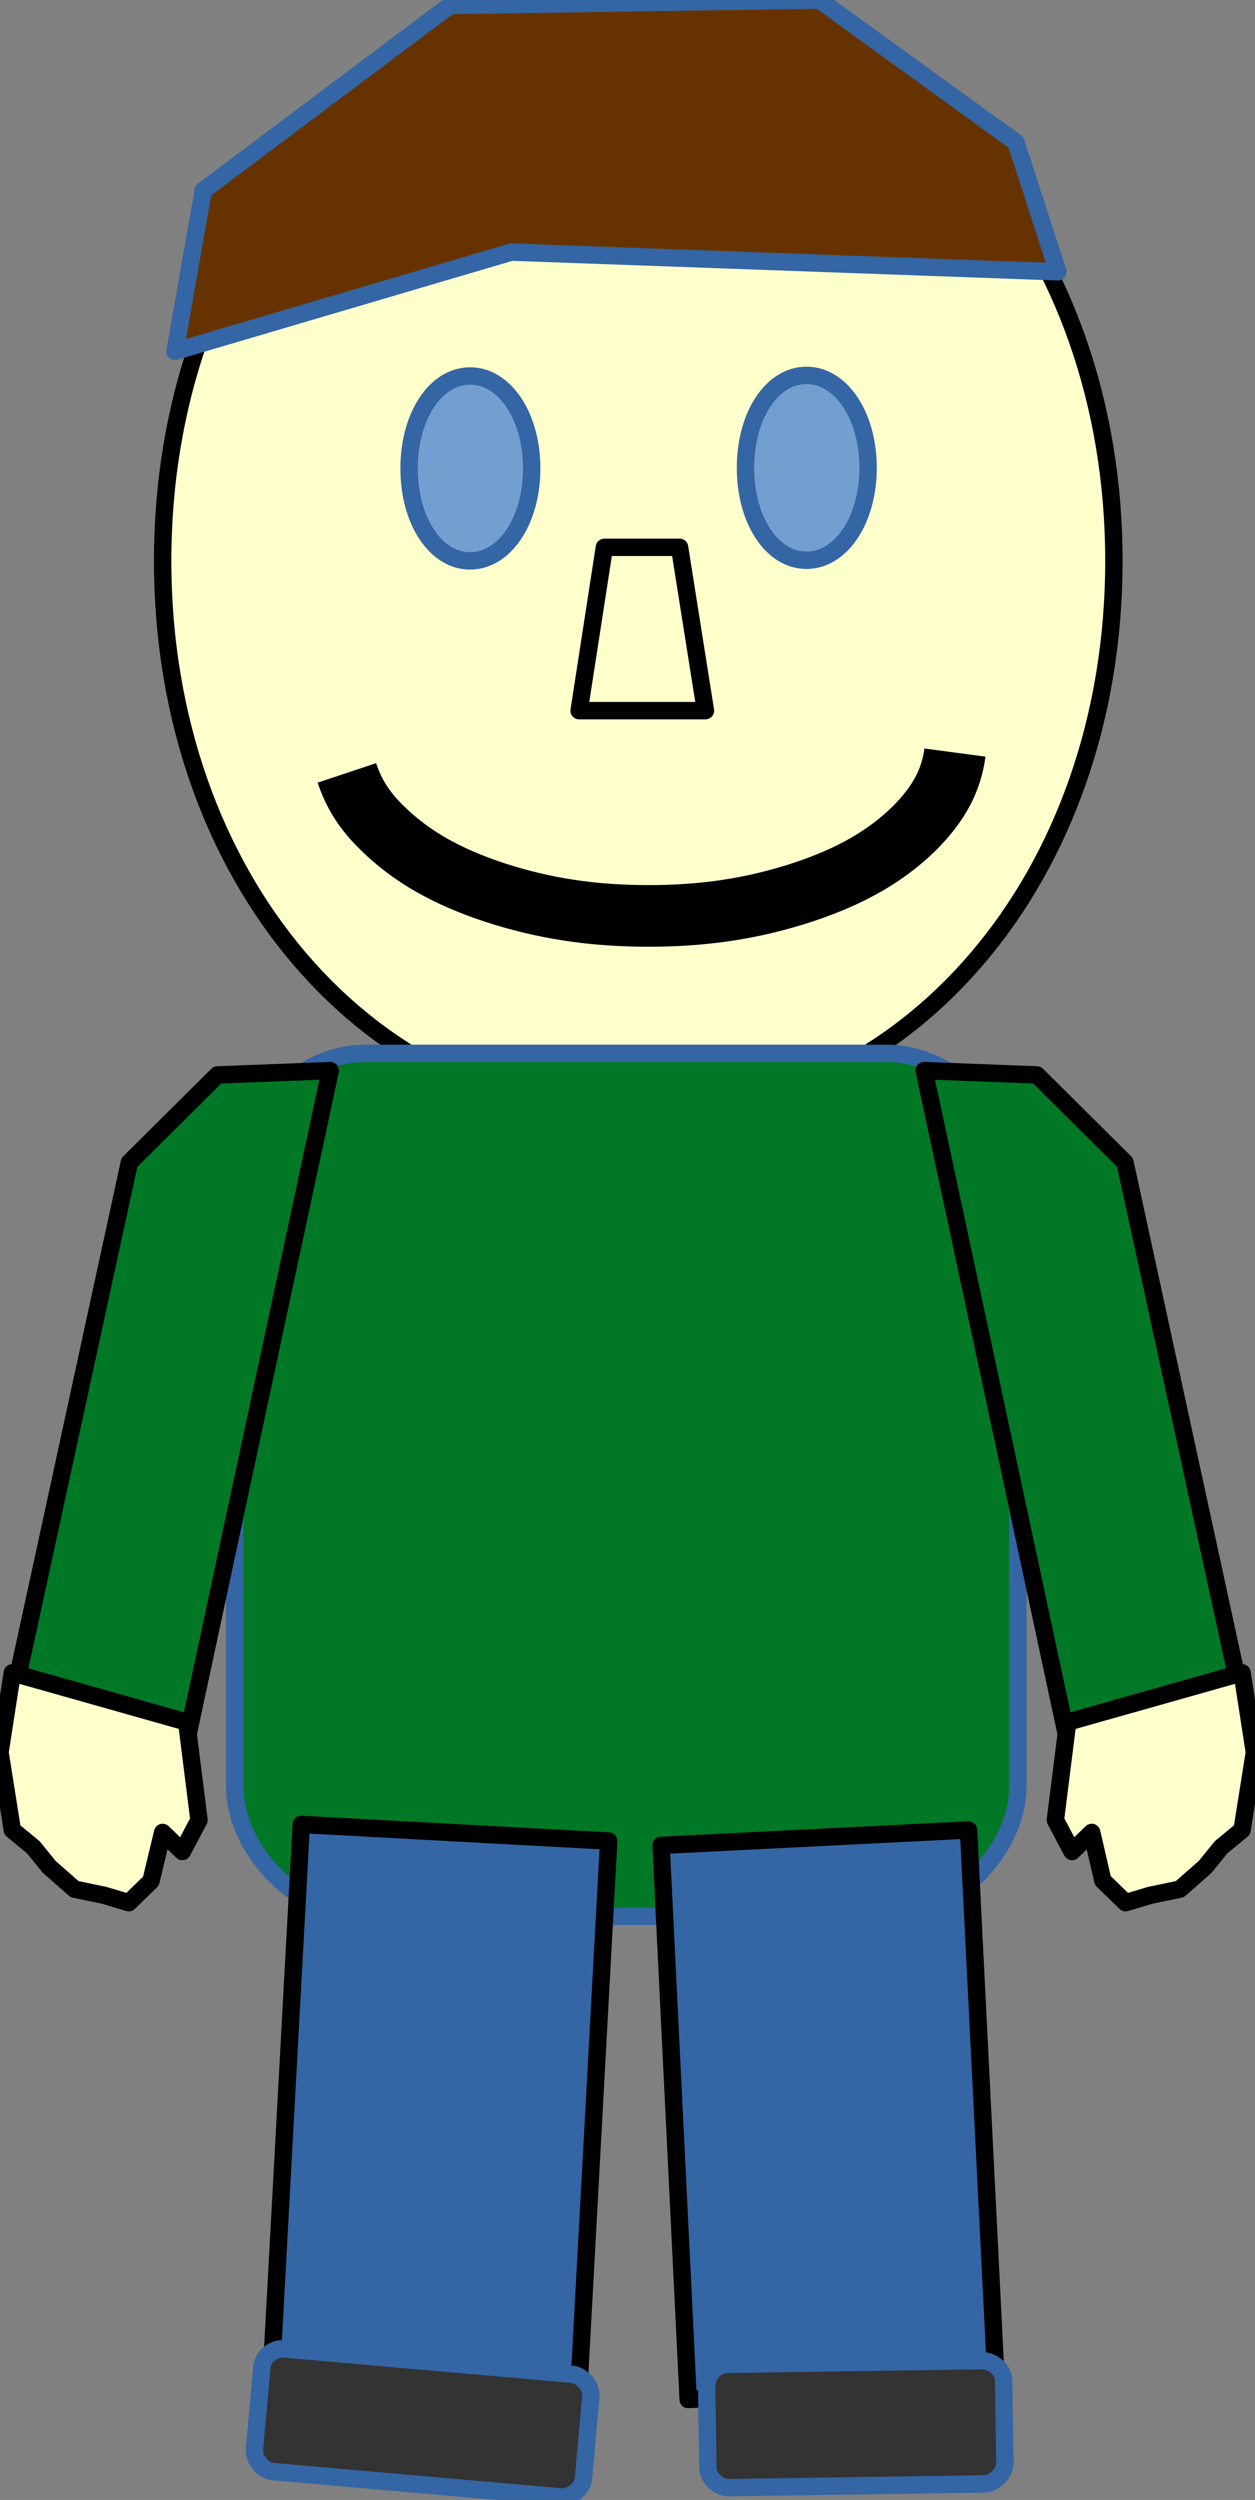 <?xml version="1.0" encoding="UTF-8"?>
<!DOCTYPE svg PUBLIC "-//W3C//DTD SVG 1.1//EN" "http://www.w3.org/Graphics/SVG/1.1/DTD/svg11.dtd">
<svg version="1.2" width="20.37mm" height="40.56mm" viewBox="13791 1974 2037 4056" preserveAspectRatio="xMidYMid" fill-rule="evenodd" stroke-width="28.222" stroke-linejoin="round" xmlns="http://www.w3.org/2000/svg" xmlns:ooo="http://xml.openoffice.org/svg/export" xmlns:xlink="http://www.w3.org/1999/xlink" xmlns:presentation="http://sun.com/xmlns/staroffice/presentation" xmlns:smil="http://www.w3.org/2001/SMIL20/" xmlns:anim="urn:oasis:names:tc:opendocument:xmlns:animation:1.0" xml:space="preserve">
 <rect x="13791" y="1974" width="2037" height="4056" fill="#808080" stroke="none"/>
 <defs class="ClipPathGroup">
  <clipPath id="presentation_clip_path" clipPathUnits="userSpaceOnUse">
   <rect x="13791" y="1974" width="2037" height="4056"/>
  </clipPath>
  <clipPath id="presentation_clip_path_shrink" clipPathUnits="userSpaceOnUse">
   <rect x="13793" y="1978" width="2033" height="4048"/>
  </clipPath>
 </defs>
 <defs class="TextShapeIndex">
  <g ooo:slide="id1" ooo:id-list="id3 id4 id5 id6 id7 id8 id9 id10 id11 id12 id13 id14 id15 id16 id17"/>
 </defs>
 <defs class="EmbeddedBulletChars">
  <g id="bullet-char-template-57356" transform="scale(0,-0)">
   <path d="M 580,1141 L 1163,571 580,0 -4,571 580,1141 Z"/>
  </g>
  <g id="bullet-char-template-57354" transform="scale(0,-0)">
   <path d="M 8,1128 L 1137,1128 1137,0 8,0 8,1128 Z"/>
  </g>
  <g id="bullet-char-template-10146" transform="scale(0,-0)">
   <path d="M 174,0 L 602,739 174,1481 1456,739 174,0 Z M 1358,739 L 309,1346 659,739 1358,739 Z"/>
  </g>
  <g id="bullet-char-template-10132" transform="scale(0,-0)">
   <path d="M 2015,739 L 1276,0 717,0 1260,543 174,543 174,936 1260,936 717,1481 1274,1481 2015,739 Z"/>
  </g>
  <g id="bullet-char-template-10007" transform="scale(0,-0)">
   <path d="M 0,-2 C -7,14 -16,27 -25,37 L 356,567 C 262,823 215,952 215,954 215,979 228,992 255,992 264,992 276,990 289,987 310,991 331,999 354,1012 L 381,999 492,748 772,1049 836,1024 860,1049 C 881,1039 901,1025 922,1006 886,937 835,863 770,784 769,783 710,716 594,584 L 774,223 C 774,196 753,168 711,139 L 727,119 C 717,90 699,76 672,76 641,76 570,178 457,381 L 164,-76 C 142,-110 111,-127 72,-127 30,-127 9,-110 8,-76 1,-67 -2,-52 -2,-32 -2,-23 -1,-13 0,-2 Z"/>
  </g>
  <g id="bullet-char-template-10004" transform="scale(0,-0)">
   <path d="M 285,-33 C 182,-33 111,30 74,156 52,228 41,333 41,471 41,549 55,616 82,672 116,743 169,778 240,778 293,778 328,747 346,684 L 369,508 C 377,444 397,411 428,410 L 1163,1116 C 1174,1127 1196,1133 1229,1133 1271,1133 1292,1118 1292,1087 L 1292,965 C 1292,929 1282,901 1262,881 L 442,47 C 390,-6 338,-33 285,-33 Z"/>
  </g>
  <g id="bullet-char-template-9679" transform="scale(0,-0)">
   <path d="M 813,0 C 632,0 489,54 383,161 276,268 223,411 223,592 223,773 276,916 383,1023 489,1130 632,1184 813,1184 992,1184 1136,1130 1245,1023 1353,916 1407,772 1407,592 1407,412 1353,268 1245,161 1136,54 992,0 813,0 Z"/>
  </g>
  <g id="bullet-char-template-8226" transform="scale(0,-0)">
   <path d="M 346,457 C 273,457 209,483 155,535 101,586 74,649 74,723 74,796 101,859 155,911 209,963 273,989 346,989 419,989 480,963 531,910 582,859 608,796 608,723 608,648 583,586 532,535 482,483 420,457 346,457 Z"/>
  </g>
  <g id="bullet-char-template-8211" transform="scale(0,-0)">
   <path d="M -4,459 L 1135,459 1135,606 -4,606 -4,459 Z"/>
  </g>
  <g id="bullet-char-template-61548" transform="scale(0,-0)">
   <path d="M 173,740 C 173,903 231,1043 346,1159 462,1274 601,1332 765,1332 928,1332 1067,1274 1183,1159 1299,1043 1357,903 1357,740 1357,577 1299,437 1183,322 1067,206 928,148 765,148 601,148 462,206 346,322 231,437 173,577 173,740 Z"/>
  </g>
 </defs>
 <defs class="TextEmbeddedBitmaps"/>
 <g class="SlideGroup">
  <g>
   <g id="container-id1">
    <g id="id1" class="Slide" clip-path="url(#presentation_clip_path)">
     <g class="Page">
      <g class="com.sun.star.drawing.CustomShape">
       <g id="id3">
        <rect class="BoundingBox" stroke="none" fill="none" x="14054" y="1978" width="1549" height="1814"/>
        <path fill="rgb(255,255,204)" stroke="none" d="M 14827,1979 C 15265,1979 15599,2371 15599,2884 15599,3397 15265,3789 14827,3789 14389,3789 14055,3397 14055,2884 14055,2371 14389,1979 14827,1979 Z M 14055,1979 L 14055,1979 Z M 15601,3790 L 15601,3790 Z"/>
        <path fill="none" stroke="rgb(0,0,0)" d="M 14827,1979 C 15265,1979 15599,2371 15599,2884 15599,3397 15265,3789 14827,3789 14389,3789 14055,3397 14055,2884 14055,2371 14389,1979 14827,1979 Z"/>
        <path fill="none" stroke="rgb(0,0,0)" d="M 14055,1979 L 14055,1979 Z"/>
        <path fill="none" stroke="rgb(0,0,0)" d="M 15601,3790 L 15601,3790 Z"/>
       </g>
      </g>
      <g class="com.sun.star.drawing.CustomShape">
       <g id="id4">
        <rect class="BoundingBox" stroke="none" fill="none" x="15000" y="2582" width="204" height="304"/>
        <path fill="rgb(114,159,207)" stroke="none" d="M 15100,2583 C 15156,2583 15200,2648 15200,2733 15200,2818 15156,2883 15100,2883 15044,2883 15001,2818 15001,2733 15001,2648 15044,2583 15100,2583 Z M 15001,2583 L 15001,2583 Z M 15202,2884 L 15202,2884 Z"/>
        <path fill="none" stroke="rgb(52,101,164)" d="M 15100,2583 C 15156,2583 15200,2648 15200,2733 15200,2818 15156,2883 15100,2883 15044,2883 15001,2818 15001,2733 15001,2648 15044,2583 15100,2583 Z"/>
        <path fill="none" stroke="rgb(52,101,164)" d="M 15001,2583 L 15001,2583 Z"/>
        <path fill="none" stroke="rgb(52,101,164)" d="M 15202,2884 L 15202,2884 Z"/>
       </g>
      </g>
      <g class="com.sun.star.drawing.PolyPolygonShape">
       <g id="id5">
        <rect class="BoundingBox" stroke="none" fill="none" x="14074" y="1973" width="1436" height="573"/>
        <path fill="rgb(102,51,0)" stroke="none" d="M 14075,2544 L 14121,2283 14521,1983 15121,1974 15440,2205 15508,2415 14621,2383 14075,2544 Z"/>
        <path fill="none" stroke="rgb(52,101,164)" d="M 14075,2544 L 14121,2283 14521,1983 15121,1974 15440,2205 15508,2415 14621,2383 14075,2544 Z"/>
       </g>
      </g>
      <g class="com.sun.star.drawing.CustomShape">
       <g id="id6">
        <rect class="BoundingBox" stroke="none" fill="none" x="14171" y="3682" width="1274" height="1404"/>
        <path fill="rgb(0,120,38)" stroke="none" d="M 14383,3683 C 14277,3683 14172,3788 14172,3894 L 14172,4872 C 14172,4977 14277,5083 14383,5083 L 15231,5083 C 15337,5083 15443,4977 15443,4872 L 15443,3894 C 15443,3788 15337,3683 15231,3683 L 14383,3683 Z M 14172,3683 L 14172,3683 Z M 15443,5084 L 15443,5084 Z"/>
        <path fill="none" stroke="rgb(52,101,164)" d="M 14383,3683 C 14277,3683 14172,3788 14172,3894 L 14172,4872 C 14172,4977 14277,5083 14383,5083 L 15231,5083 C 15337,5083 15443,4977 15443,4872 L 15443,3894 C 15443,3788 15337,3683 15231,3683 L 14383,3683 Z"/>
        <path fill="none" stroke="rgb(52,101,164)" d="M 14172,3683 L 14172,3683 Z"/>
        <path fill="none" stroke="rgb(52,101,164)" d="M 15443,5084 L 15443,5084 Z"/>
       </g>
      </g>
      <g class="com.sun.star.drawing.CustomShape">
       <g id="id7">
        <rect class="BoundingBox" stroke="none" fill="none" x="14863" y="4942" width="547" height="927"/>
        <path fill="rgb(52,101,164)" stroke="none" d="M 15158,5855 L 14908,5867 14864,4968 15363,4943 15408,5842 15158,5855 Z"/>
        <path fill="none" stroke="rgb(0,0,0)" d="M 15158,5855 L 14908,5867 14864,4968 15363,4943 15408,5842 15158,5855 Z"/>
       </g>
      </g>
      <g class="com.sun.star.drawing.CustomShape">
       <g id="id8">
        <rect class="BoundingBox" stroke="none" fill="none" x="14937" y="5803" width="487" height="209"/>
        <path fill="rgb(51,51,51)" stroke="none" d="M 14971,5810 C 14954,5810 14938,5827 14938,5844 L 14940,5978 C 14940,5994 14957,6010 14974,6010 L 15388,6004 C 15405,6004 15422,5986 15422,5970 L 15420,5836 C 15420,5819 15402,5804 15385,5804 L 14971,5810 Z M 14938,5811 L 14938,5811 Z M 15422,6004 L 15422,6004 Z"/>
        <path fill="none" stroke="rgb(52,101,164)" d="M 14971,5810 C 14954,5810 14938,5827 14938,5844 L 14940,5978 C 14940,5994 14957,6010 14974,6010 L 15388,6004 C 15405,6004 15422,5986 15422,5970 L 15420,5836 C 15420,5819 15402,5804 15385,5804 L 14971,5810 Z"/>
        <path fill="none" stroke="rgb(52,101,164)" d="M 14938,5811 L 14938,5811 Z"/>
        <path fill="none" stroke="rgb(52,101,164)" d="M 15422,6004 L 15422,6004 Z"/>
       </g>
      </g>
      <g class="Group">
       <g class="com.sun.star.drawing.PolyPolygonShape">
        <g id="id9">
         <rect class="BoundingBox" stroke="none" fill="none" x="13804" y="3710" width="525" height="1109"/>
         <path fill="rgb(0,120,38)" stroke="none" d="M 13805,4762 L 14001,3860 14144,3718 14327,3711 14090,4817 13805,4762 Z"/>
         <path fill="none" stroke="rgb(0,0,0)" d="M 13805,4762 L 14001,3860 14144,3718 14327,3711 14090,4817 13805,4762 Z"/>
        </g>
       </g>
       <g class="com.sun.star.drawing.PolyPolygonShape">
        <g id="id10">
         <rect class="BoundingBox" stroke="none" fill="none" x="13790" y="4687" width="326" height="376"/>
         <path fill="rgb(255,255,204)" stroke="none" d="M 13811,4943 L 13791,4817 13811,4688 14094,4768 14114,4927 14087,4978 14055,4947 14036,5026 14000,5061 13960,5049 13912,5039 13871,5003 13845,4971 13845,4971 13845,4971 13811,4943 Z"/>
         <path fill="none" stroke="rgb(0,0,0)" d="M 13811,4943 L 13791,4817 13811,4688 14094,4768 14114,4927 14087,4978 14055,4947 14036,5026 14000,5061 13960,5049 13912,5039 13871,5003 13845,4971 13845,4971 13845,4971 13811,4943 Z"/>
        </g>
       </g>
      </g>
      <g class="com.sun.star.drawing.CustomShape">
       <g id="id11">
        <rect class="BoundingBox" stroke="none" fill="none" x="14230" y="4933" width="551" height="929"/>
        <path fill="rgb(52,101,164)" stroke="none" d="M 14481,5846 L 14231,5833 14280,4934 14779,4961 14730,5860 14481,5846 Z"/>
        <path fill="none" stroke="rgb(0,0,0)" d="M 14481,5846 L 14231,5833 14280,4934 14779,4961 14730,5860 14481,5846 Z"/>
       </g>
      </g>
      <g class="com.sun.star.drawing.CustomShape">
       <g id="id12">
        <rect class="BoundingBox" stroke="none" fill="none" x="14203" y="5781" width="549" height="250"/>
        <path fill="rgb(51,51,51)" stroke="none" d="M 14252,5785 C 14235,5783 14217,5798 14216,5815 L 14204,5948 C 14203,5964 14217,5982 14234,5984 L 14701,6025 C 14718,6027 14737,6011 14738,5995 L 14750,5862 C 14751,5845 14736,5828 14719,5826 L 14252,5785 Z M 14219,5782 L 14219,5782 Z M 14735,6029 L 14735,6029 Z"/>
        <path fill="none" stroke="rgb(52,101,164)" d="M 14252,5785 C 14235,5783 14217,5798 14216,5815 L 14204,5948 C 14203,5964 14217,5982 14234,5984 L 14701,6025 C 14718,6027 14737,6011 14738,5995 L 14750,5862 C 14751,5845 14736,5828 14719,5826 L 14252,5785 Z"/>
        <path fill="none" stroke="rgb(52,101,164)" d="M 14219,5782 L 14219,5782 Z"/>
        <path fill="none" stroke="rgb(52,101,164)" d="M 14735,6029 L 14735,6029 Z"/>
       </g>
      </g>
      <g class="com.sun.star.drawing.CustomShape">
       <g id="id13">
        <rect class="BoundingBox" stroke="none" fill="none" x="14454" y="2583" width="204" height="304"/>
        <path fill="rgb(114,159,207)" stroke="none" d="M 14554,2584 C 14610,2584 14654,2649 14654,2734 14654,2819 14610,2884 14554,2884 14498,2884 14455,2819 14455,2734 14455,2649 14498,2584 14554,2584 Z M 14455,2584 L 14455,2584 Z M 14656,2885 L 14656,2885 Z"/>
        <path fill="none" stroke="rgb(52,101,164)" d="M 14554,2584 C 14610,2584 14654,2649 14654,2734 14654,2819 14610,2884 14554,2884 14498,2884 14455,2819 14455,2734 14455,2649 14498,2584 14554,2584 Z"/>
        <path fill="none" stroke="rgb(52,101,164)" d="M 14455,2584 L 14455,2584 Z"/>
        <path fill="none" stroke="rgb(52,101,164)" d="M 14656,2885 L 14656,2885 Z"/>
       </g>
      </g>
      <g class="com.sun.star.drawing.EllipseShape">
       <g id="id14">
        <rect class="BoundingBox" stroke="none" fill="none" x="14303" y="3144" width="1089" height="367"/>
        <path fill="none" stroke="rgb(0,0,0)" stroke-width="100" stroke-linejoin="round" d="M 15341,3195 C 15335,3240 15315,3278 15275,3318 15229,3363 15172,3396 15093,3422 15013,3448 14935,3460 14844,3460 14752,3460 14674,3448 14594,3422 14515,3396 14458,3363 14412,3318 14382,3289 14365,3261 14354,3228"/>
       </g>
      </g>
      <g class="com.sun.star.drawing.CustomShape">
       <g id="id15">
        <rect class="BoundingBox" stroke="none" fill="none" x="14730" y="2861" width="208" height="268"/>
        <path fill="rgb(255,255,204)" stroke="none" d="M 14731,3127 L 14936,3127 14894,2862 14772,2862 14731,3127 14731,3127 Z M 14731,3127 L 14731,3127 Z M 14936,2862 L 14936,2862 Z"/>
        <path fill="none" stroke="rgb(0,0,0)" d="M 14731,3127 L 14936,3127 14894,2862 14772,2862 14731,3127 14731,3127 Z"/>
        <path fill="none" stroke="rgb(0,0,0)" d="M 14731,3127 L 14731,3127 Z"/>
        <path fill="none" stroke="rgb(0,0,0)" d="M 14936,2862 L 14936,2862 Z"/>
       </g>
      </g>
      <g class="Group">
       <g class="com.sun.star.drawing.PolyPolygonShape">
        <g id="id16">
         <rect class="BoundingBox" stroke="none" fill="none" x="15290" y="3710" width="525" height="1109"/>
         <path fill="rgb(0,120,38)" stroke="none" d="M 15813,4762 L 15617,3860 15474,3718 15291,3711 15528,4817 15813,4762 Z"/>
         <path fill="none" stroke="rgb(0,0,0)" d="M 15813,4762 L 15617,3860 15474,3718 15291,3711 15528,4817 15813,4762 Z"/>
        </g>
       </g>
       <g class="com.sun.star.drawing.PolyPolygonShape">
        <g id="id17">
         <rect class="BoundingBox" stroke="none" fill="none" x="15503" y="4687" width="326" height="376"/>
         <path fill="rgb(255,255,204)" stroke="none" d="M 15807,4943 L 15827,4817 15807,4688 15524,4768 15504,4927 15531,4978 15563,4947 15581,5025 15618,5061 15658,5049 15706,5039 15747,5003 15773,4971 15773,4971 15773,4971 15807,4943 Z"/>
         <path fill="none" stroke="rgb(0,0,0)" d="M 15807,4943 L 15827,4817 15807,4688 15524,4768 15504,4927 15531,4978 15563,4947 15581,5025 15618,5061 15658,5049 15706,5039 15747,5003 15773,4971 15773,4971 15773,4971 15807,4943 Z"/>
        </g>
       </g>
      </g>
     </g>
    </g>
   </g>
  </g>
 </g>
</svg>